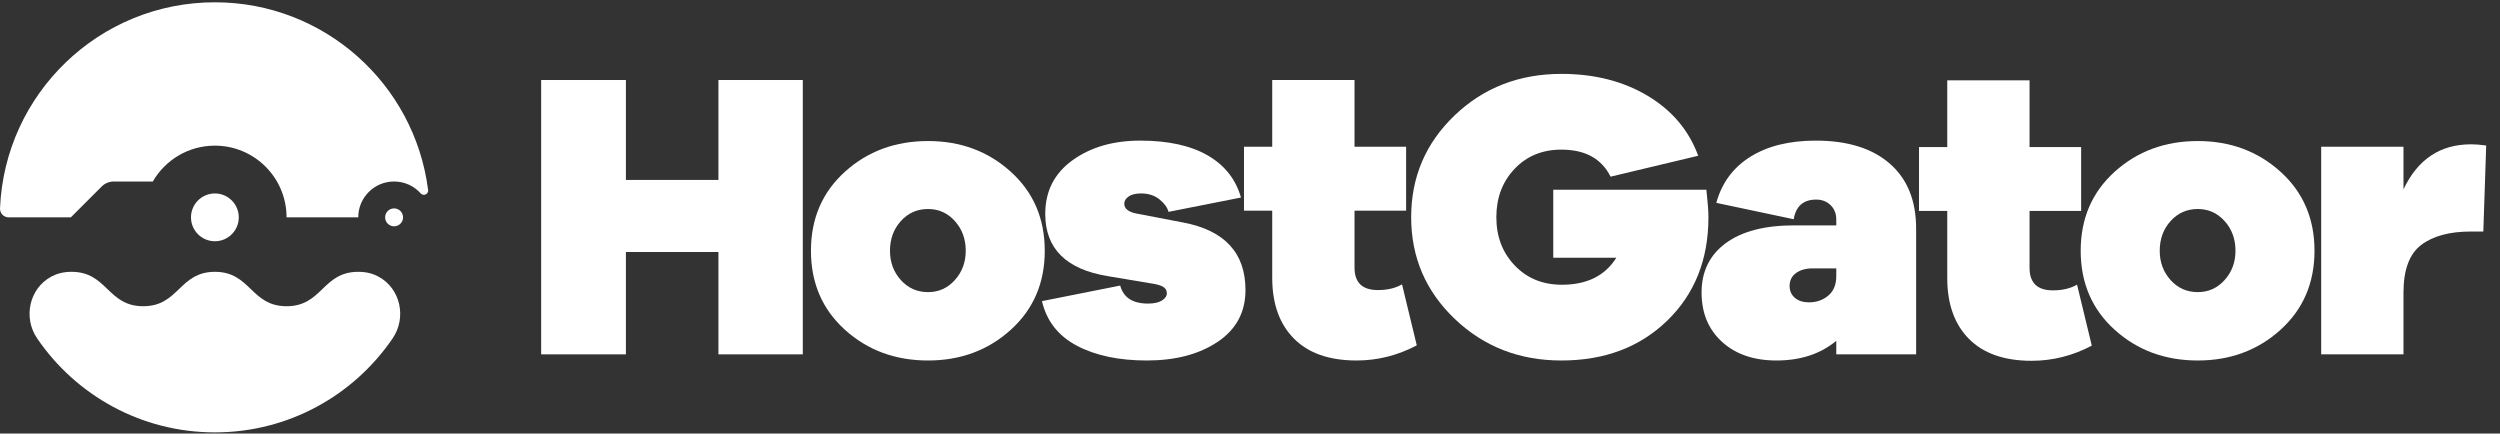 <?xml version="1.0" encoding="UTF-8"?>
<svg width="173px" height="30px" viewBox="0 0 173 30" version="1.1" xmlns="http://www.w3.org/2000/svg" xmlns:xlink="http://www.w3.org/1999/xlink">
    <rect x="0" y="0" width="173" height="30" fill="#333333" stroke="none"/>
    <!-- Generator: Sketch 51.3 (57544) - http://www.bohemiancoding.com/sketch -->
    <title>Group 4</title>
    <desc>Created with Sketch.</desc>
    <defs></defs>
    <g id="Page-1" stroke="none" stroke-width="1" fill="none" fill-rule="evenodd">
        <g id="Artboard" transform="translate(-157, -50)" fill="#FFFFFF">
            <g id="Group-4" transform="translate(157, 50)">
                <path d="M26.187,19.14 C27.72,19.962 28.15,21.979 27.17,23.416 C24.492,27.343 19.981,29.921 14.87,29.921 C9.758,29.921 5.248,27.343 2.57,23.417 C1.59,21.98 2.019,19.963 3.553,19.14 C3.925,18.941 4.369,18.81 4.949,18.81 C7.431,18.81 7.431,21.192 9.911,21.191 C12.391,21.191 12.391,18.811 14.872,18.81 C17.352,18.81 17.352,21.192 19.832,21.191 C22.31,21.191 22.31,18.811 24.79,18.81 C25.37,18.81 25.815,18.94 26.187,19.14" id="Fill-1"></path>
                <path d="M13.217,15.041 C13.217,15.954 13.957,16.694 14.87,16.694 C15.783,16.694 16.523,15.954 16.523,15.041 C16.523,14.128 15.783,13.387 14.87,13.387 C13.957,13.387 13.217,14.128 13.217,15.041" id="Fill-4"></path>
                <path d="M29.629,13.183 C29.629,13.347 29.497,13.48 29.332,13.48 C29.251,13.48 29.175,13.446 29.121,13.393 C28.669,12.881 28.008,12.56 27.27,12.56 C25.901,12.56 24.79,13.671 24.79,15.04 L19.83,15.04 C19.83,12.302 17.61,10.079 14.87,10.079 C13.034,10.079 11.431,11.077 10.574,12.56 L7.877,12.56 C7.561,12.56 7.258,12.685 7.035,12.908 L4.903,15.04 L0.598,15.04 C0.258,15.04 -0.013,14.758 0.001,14.419 C0.328,6.488 6.86,0.159 14.87,0.159 C22.435,0.159 28.681,5.808 29.621,13.119 C29.625,13.129 29.625,13.139 29.625,13.149 C29.629,13.159 29.629,13.171 29.629,13.183" id="Fill-6"></path>
                <path d="M26.651,15.041 C26.651,15.383 26.928,15.661 27.271,15.661 C27.613,15.661 27.891,15.383 27.891,15.041 C27.891,14.698 27.613,14.421 27.271,14.421 C26.928,14.421 26.651,14.698 26.651,15.041" id="Fill-9"></path>
                <polygon id="Fill-11" points="55.553 5.537 55.553 24.521 49.716 24.521 49.716 17.438 43.313 17.438 43.313 24.521 37.448 24.521 37.448 5.537 43.313 5.537 43.313 12.451 49.716 12.451 49.716 5.537"></polygon>
                <path d="M64.222,20.215 C64.958,20.215 65.577,19.936 66.077,19.379 C66.578,18.822 66.829,18.146 66.829,17.353 C66.829,16.541 66.578,15.856 66.077,15.299 C65.577,14.742 64.958,14.463 64.222,14.463 C63.466,14.463 62.838,14.742 62.337,15.299 C61.837,15.856 61.587,16.541 61.587,17.353 C61.587,18.146 61.837,18.822 62.337,19.379 C62.838,19.936 63.466,20.215 64.222,20.215 M64.222,9.76 C66.47,9.76 68.377,10.468 69.945,11.884 C71.513,13.301 72.297,15.124 72.297,17.353 C72.297,19.582 71.513,21.405 69.945,22.822 C68.377,24.238 66.47,24.946 64.222,24.946 C61.955,24.946 60.038,24.238 58.47,22.822 C56.902,21.405 56.118,19.582 56.118,17.353 C56.118,15.124 56.902,13.301 58.47,11.884 C60.038,10.468 61.955,9.76 64.222,9.76" id="Fill-13"></path>
                <path d="M72.104,20.838 L77.517,19.761 C77.743,20.593 78.385,21.008 79.443,21.008 C79.858,21.008 80.18,20.937 80.407,20.795 C80.633,20.654 80.746,20.488 80.746,20.299 C80.746,20.092 80.651,19.936 80.463,19.832 C80.274,19.728 79.962,19.648 79.528,19.591 L76.666,19.11 C73.776,18.638 72.331,17.202 72.331,14.803 C72.331,13.235 72.959,11.998 74.216,11.091 C75.471,10.184 77.034,9.731 78.905,9.731 C80.832,9.731 82.385,10.071 83.566,10.751 C84.746,11.431 85.516,12.404 85.875,13.669 L80.86,14.661 C80.784,14.359 80.576,14.071 80.236,13.797 C79.896,13.523 79.471,13.386 78.961,13.386 C78.583,13.386 78.295,13.457 78.097,13.599 C77.899,13.741 77.8,13.906 77.8,14.094 C77.8,14.435 78.074,14.661 78.622,14.774 L81.88,15.398 C84.751,15.946 86.187,17.504 86.187,20.073 C86.187,21.603 85.544,22.798 84.26,23.657 C82.975,24.517 81.341,24.946 79.358,24.946 C77.431,24.946 75.82,24.607 74.527,23.927 C73.233,23.246 72.425,22.217 72.104,20.838" id="Fill-15"></path>
                <path d="M97.02,19.676 L98.041,23.898 C96.718,24.597 95.329,24.946 93.875,24.946 C91.986,24.946 90.541,24.441 89.54,23.43 C88.538,22.42 88.038,21.018 88.038,19.223 L88.038,14.576 L86.084,14.576 L86.084,10.156 L88.038,10.156 L88.038,5.537 L93.733,5.537 L93.733,10.156 L97.303,10.156 L97.303,14.576 L93.733,14.576 L93.733,18.515 C93.733,19.554 94.272,20.073 95.348,20.073 C96.009,20.073 96.567,19.941 97.02,19.676" id="Fill-17"></path>
                <path d="M107.485,13.131 L118.082,13.131 C118.176,13.981 118.224,14.614 118.224,15.029 C118.224,17.958 117.274,20.342 115.376,22.184 C113.478,24.026 111.036,24.946 108.052,24.946 C105.142,24.946 102.682,23.988 100.671,22.07 C98.659,20.153 97.653,17.806 97.653,15.029 C97.653,12.253 98.654,9.906 100.656,7.989 C102.659,6.071 105.124,5.113 108.052,5.113 C110.337,5.113 112.325,5.618 114.016,6.628 C115.706,7.639 116.873,9.022 117.515,10.779 L111.452,12.225 C110.828,10.978 109.695,10.354 108.052,10.354 C106.729,10.354 105.648,10.799 104.808,11.686 C103.967,12.574 103.547,13.689 103.547,15.029 C103.547,16.371 103.972,17.485 104.822,18.373 C105.672,19.261 106.757,19.704 108.08,19.704 C109.818,19.704 111.074,19.081 111.849,17.835 L107.485,17.835 L107.485,13.131 Z" id="Fill-19"></path>
                <path d="M125.172,20.923 C125.701,20.923 126.15,20.767 126.518,20.455 C126.887,20.143 127.071,19.695 127.071,19.11 L127.071,18.571 L125.456,18.571 C124.965,18.571 124.573,18.68 124.28,18.897 C123.987,19.114 123.841,19.412 123.841,19.79 C123.841,20.129 123.963,20.404 124.209,20.612 C124.454,20.819 124.776,20.923 125.172,20.923 M125.654,9.731 C127.845,9.731 129.55,10.26 130.768,11.318 C131.987,12.376 132.596,13.878 132.596,15.823 L132.596,24.521 L127.071,24.521 L127.071,23.586 C125.976,24.493 124.596,24.946 122.934,24.946 C121.366,24.946 120.11,24.517 119.166,23.657 C118.221,22.798 117.749,21.659 117.749,20.243 C117.749,18.789 118.306,17.65 119.421,16.828 C120.535,16.007 122.112,15.596 124.153,15.596 L127.071,15.596 L127.071,15.199 C127.071,14.784 126.939,14.449 126.674,14.194 C126.409,13.938 126.079,13.811 125.683,13.811 C124.795,13.811 124.275,14.265 124.124,15.171 L118.769,14.038 C119.147,12.659 119.931,11.596 121.121,10.85 C122.311,10.104 123.822,9.731 125.654,9.731" id="Fill-21"></path>
                <path d="M143.732,19.696 L144.752,23.918 C143.429,24.617 142.041,24.967 140.587,24.967 C138.698,24.967 137.253,24.461 136.252,23.451 C135.25,22.44 134.75,21.038 134.75,19.243 L134.75,14.596 L132.795,14.596 L132.795,10.176 L134.75,10.176 L134.75,5.558 L140.445,5.558 L140.445,10.176 L144.015,10.176 L144.015,14.596 L140.445,14.596 L140.445,18.535 C140.445,19.574 140.984,20.093 142.06,20.093 C142.721,20.093 143.279,19.961 143.732,19.696" id="Fill-23"></path>
                <path d="M152.088,20.215 C152.824,20.215 153.443,19.936 153.943,19.379 C154.444,18.822 154.695,18.146 154.695,17.353 C154.695,16.541 154.444,15.856 153.943,15.299 C153.443,14.742 152.824,14.463 152.088,14.463 C151.332,14.463 150.704,14.742 150.203,15.299 C149.703,15.856 149.453,16.541 149.453,17.353 C149.453,18.146 149.703,18.822 150.203,19.379 C150.704,19.936 151.332,20.215 152.088,20.215 M152.088,9.76 C154.336,9.76 156.243,10.468 157.811,11.884 C159.379,13.301 160.163,15.124 160.163,17.353 C160.163,19.582 159.379,21.405 157.811,22.822 C156.243,24.238 154.336,24.946 152.088,24.946 C149.821,24.946 147.904,24.238 146.336,22.822 C144.768,21.405 143.984,19.582 143.984,17.353 C143.984,15.124 144.768,13.301 146.336,11.884 C147.904,10.468 149.821,9.76 152.088,9.76" id="Fill-25"></path>
                <path d="M170.996,9.986 C171.317,9.986 171.667,10.015 172.045,10.071 L171.846,16.021 L170.996,16.021 C169.504,16.021 168.352,16.333 167.539,16.956 C166.728,17.579 166.321,18.675 166.321,20.243 L166.321,24.521 L160.626,24.521 L160.626,10.156 L166.321,10.156 L166.321,13.103 C167.303,11.025 168.862,9.986 170.996,9.986" id="Fill-27"></path>
            </g>
        </g>
    </g>
</svg>